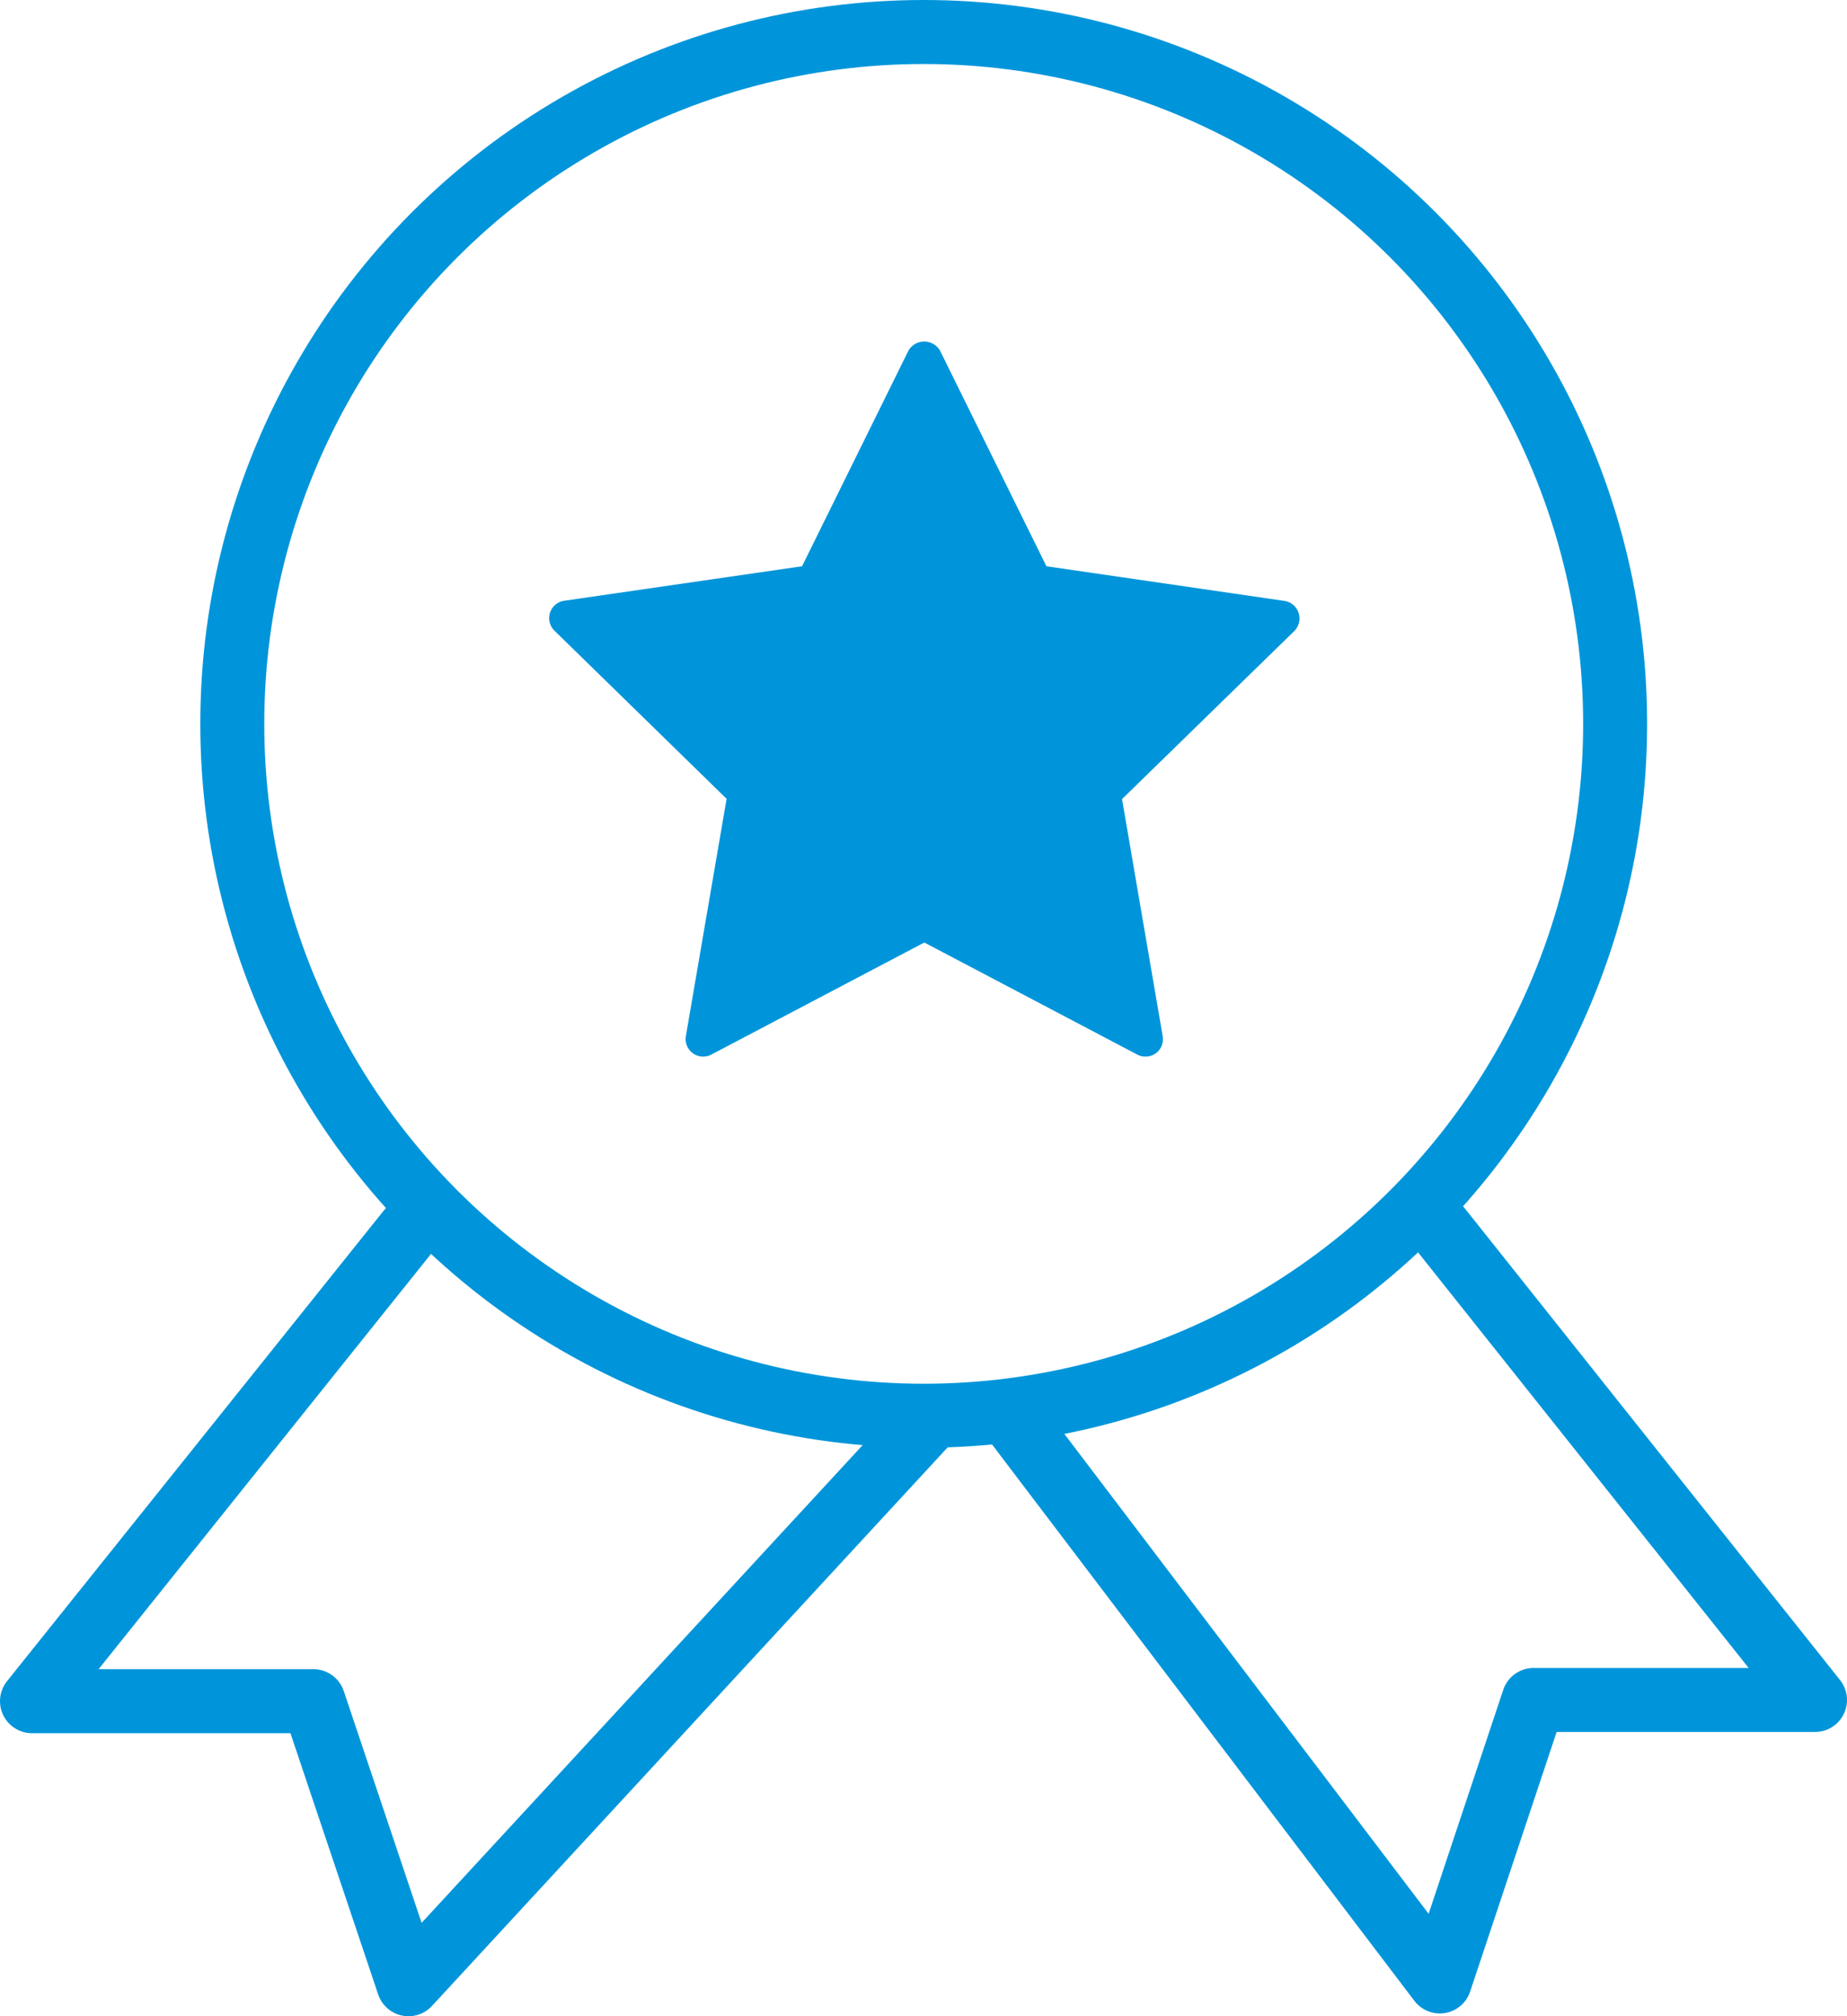 <svg xmlns="http://www.w3.org/2000/svg" width="57.751" height="63" viewBox="0 0 57.751 63">
    <g data-name="Group 27369">
        <g data-name="Ellipse 650" transform="translate(8.263 2)" style="stroke:#0095da;stroke-linecap:round;stroke-linejoin:round;stroke-width:2px;fill:none">
            <circle cx="20.619" cy="20.619" r="20.619" style="stroke:none"/>
            <circle cx="20.619" cy="20.619" r="21.619" style="fill:none"/>
        </g>
        <g data-name="Group 27029">
            <g data-name="Group 27028">
                <path data-name="Path 11642" d="M14.256 18.76 2.484 33.456h8.8l2.972 8.844L30.38 24.846" transform="translate(-1.484 19.702)" style="stroke:#0095da;stroke-linecap:round;stroke-linejoin:round;stroke-width:2px;fill:none"/>
                <path data-name="Path 11644" d="M16.69 18.732 28.422 33.47h-8.8l-2.932 8.795L3.5 24.9" transform="translate(28.329 19.65)" style="stroke:#0095da;stroke-linecap:round;stroke-linejoin:round;stroke-width:2px;fill:none"/>
            </g>
        </g>
        <path data-name="Path 11643" d="M34.184 14.479a.553.553 0 0 0-.445-.375L26.3 13.022 22.971 6.28a.572.572 0 0 0-.983 0l-3.329 6.742L11.22 14.1a.549.549 0 0 0-.3.938l5.38 5.251-1.273 7.411a.549.549 0 0 0 .8.579l6.655-3.5 6.655 3.5a.52.52 0 0 0 .255.065.555.555 0 0 0 .324-.1.548.548 0 0 0 .219-.538l-1.271-7.408 5.382-5.248a.554.554 0 0 0 .138-.571z" transform="translate(6.419 4.672)" style="fill:#0095da"/>
    </g>
</svg>

